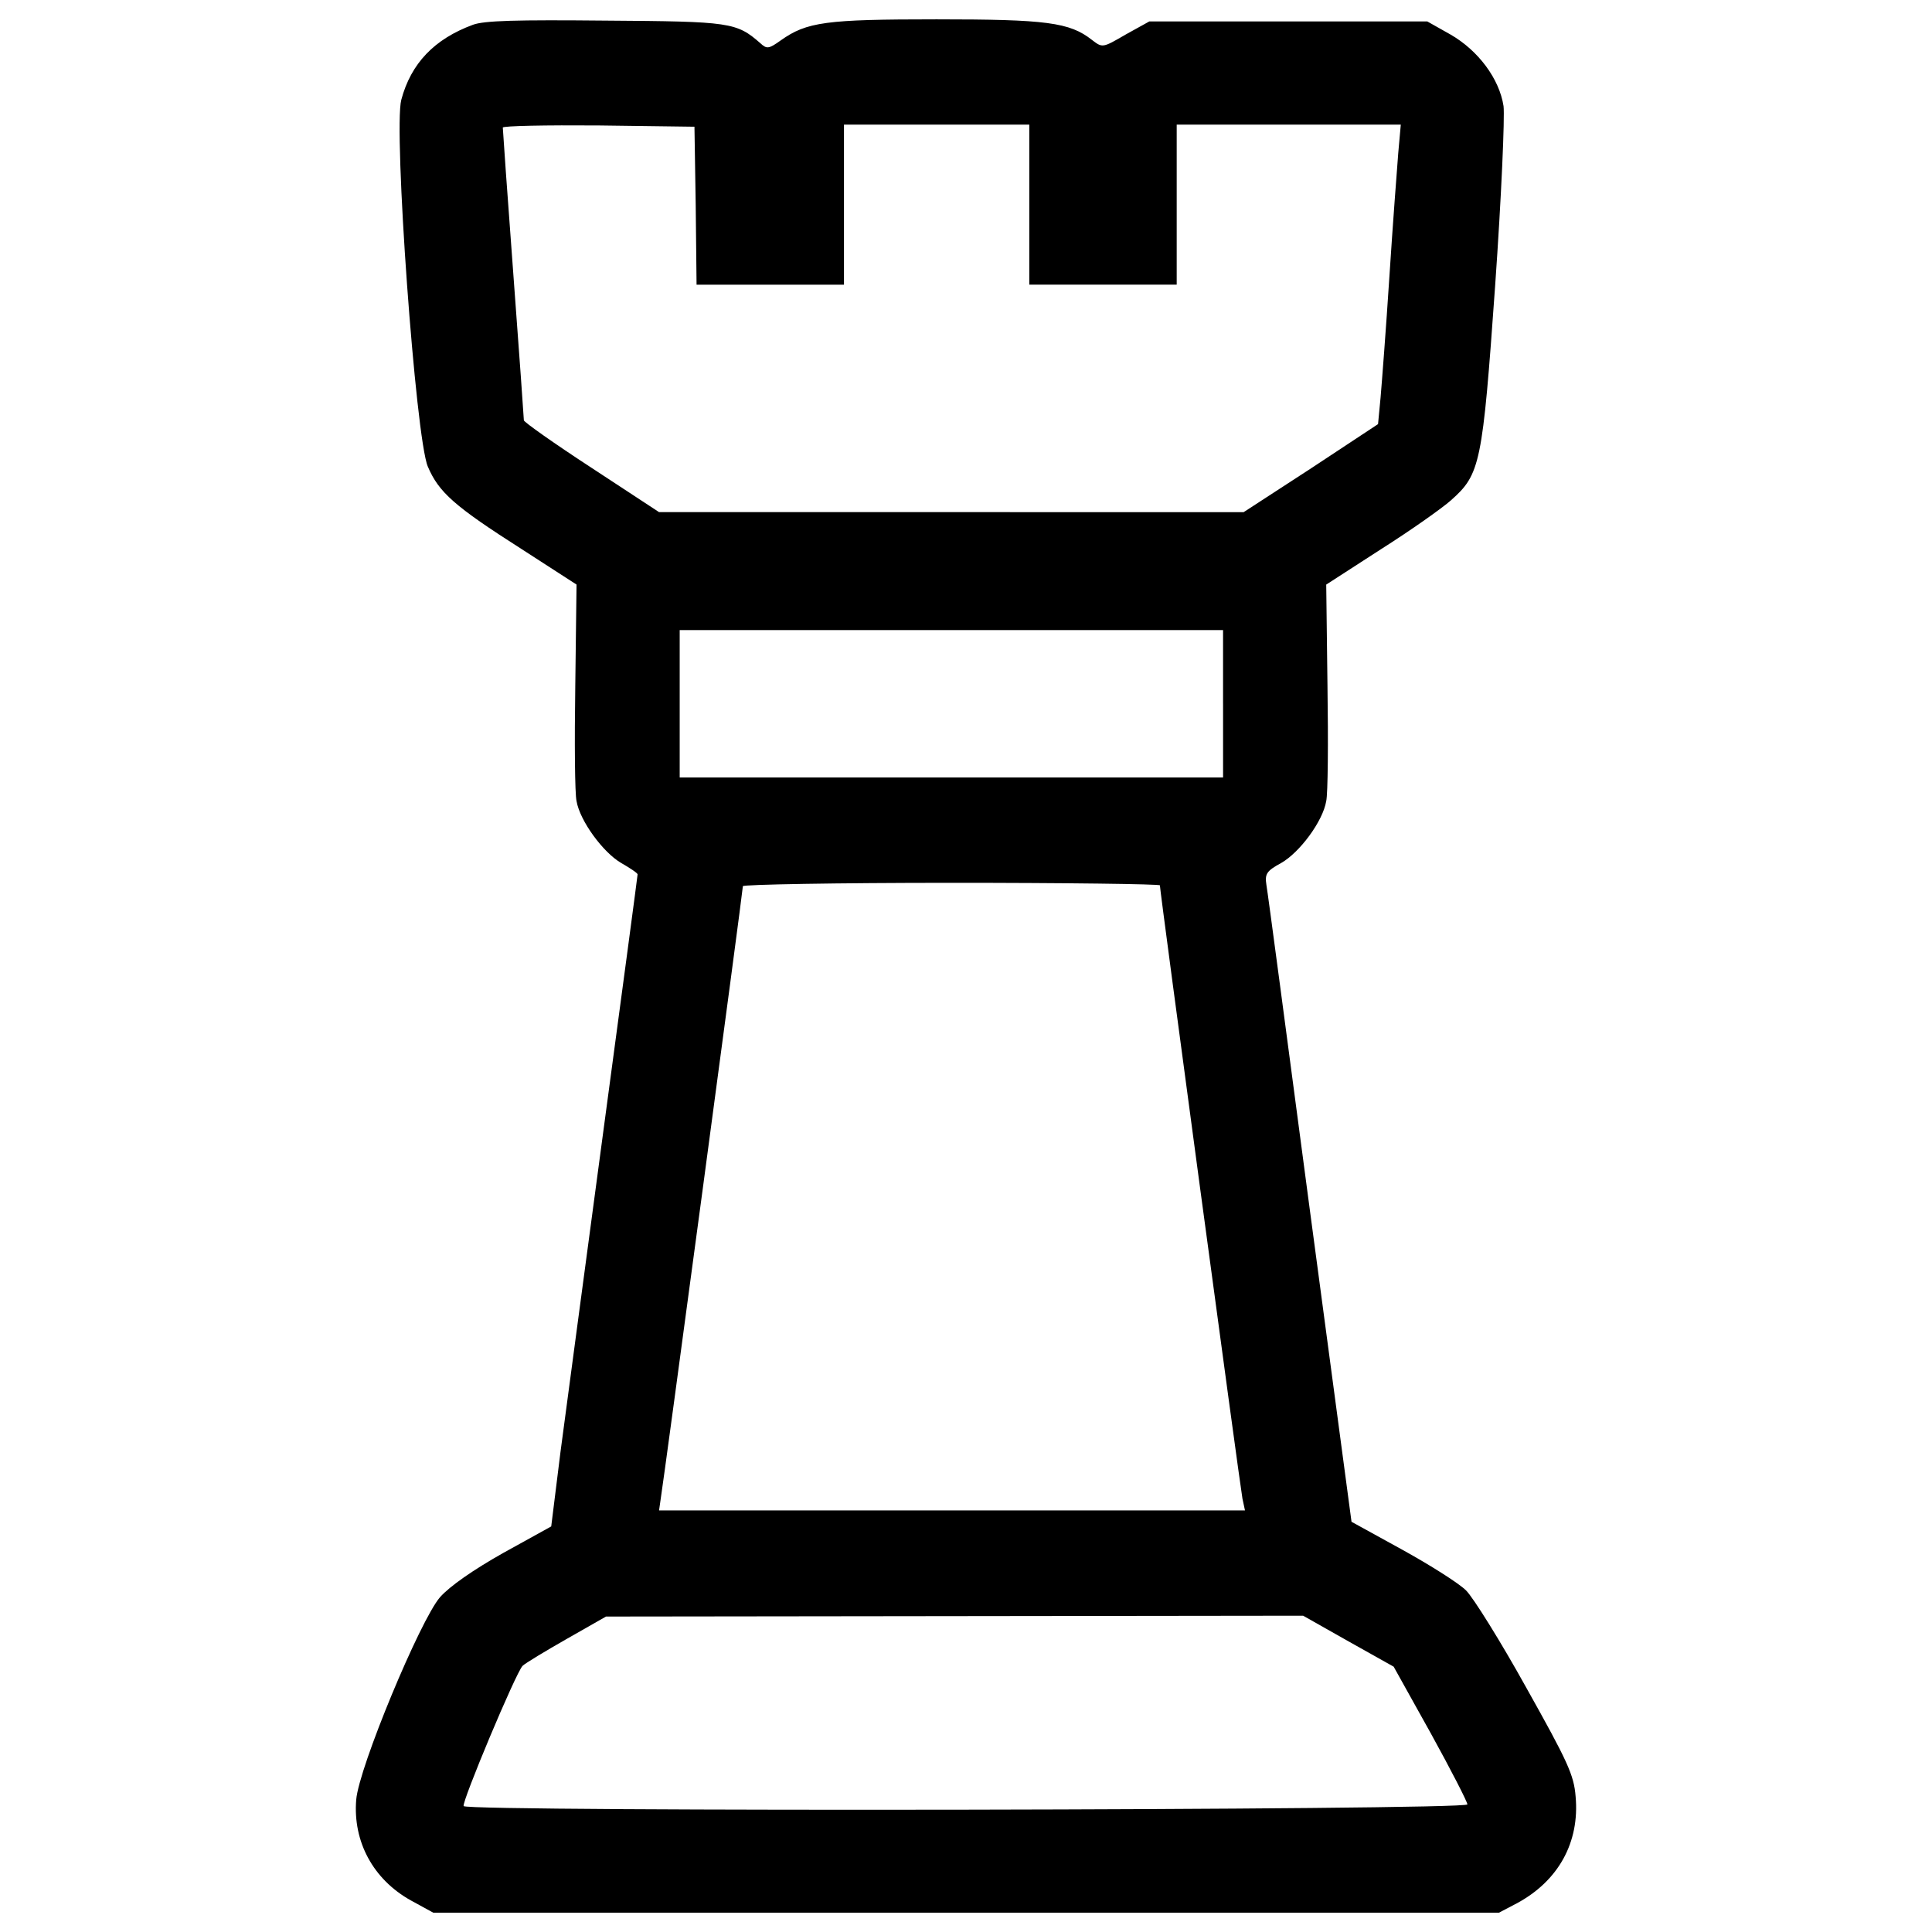 <?xml version="1.0" encoding="utf-8"?>
<!-- Svg Vector Icons : http://www.onlinewebfonts.com/icon -->
<!DOCTYPE svg PUBLIC "-//W3C//DTD SVG 1.1//EN" "http://www.w3.org/Graphics/SVG/1.1/DTD/svg11.dtd">
<svg version="1.1" xmlns="http://www.w3.org/2000/svg" xmlns:xlink="http://www.w3.org/1999/xlink" x="0px" y="0px" viewBox="0 0 1000 1000" enable-background="new 0 0 1000 1000" xml:space="preserve">
<g><g transform="translate(0,511) scale(0.1,-0.1)"><path d="M2447.7,4981.7c-200.6-74.1-320.5-200.6-370.6-388.1c-41.4-154.8,74.1-1752.9,137.4-1898.9c56.7-133,137.3-204.9,486.2-427.3l283.4-183.1l-6.5-525.4c-4.4-290-2.2-558.1,6.5-595.2c17.4-102.5,137.3-266,231.1-320.5c45.8-26.2,85-52.3,85-58.9S3221.6-11,3125.7-723.9c-95.9-712.9-196.2-1469.5-224.6-1680.9l-48-385.9l-248.5-137.4c-154.8-87.2-276.9-172.2-327-228.9c-102.5-117.7-420.8-883-433.9-1048.7c-17.5-215.8,87.2-412.1,283.4-521.1l115.5-63.2h2758h2757.9l91.6,48c215.8,115.5,327,316.1,305.2,553.8c-8.7,111.2-41.4,181-255.1,562.5c-133,239.8-274.7,466.6-311.8,503.6c-37.1,37.1-185.3,130.8-331.4,211.5l-261.6,143.9l-215.9,1615.5c-117.7,887.3-218,1646-224.6,1680.9c-8.7,56.7,0,71.9,76.3,113.4c95.9,54.5,215.8,215.8,233.3,320.5c8.7,37.1,10.9,305.2,6.5,595.2l-6.5,525.4l283.4,183.1c154.8,98.1,318.3,213.7,361.9,252.9c152.6,135.2,163.5,187.5,228.9,1109.7c32.7,462.2,50.2,876.4,43.6,930.9c-21.8,141.7-130.8,287.8-274.7,370.6l-119.9,67.6h-719.5h-719.5l-122.1-67.6c-119.9-69.8-119.9-69.8-174.4-28.3c-115.5,91.6-237.7,106.8-804.5,106.8c-573.4,0-671.5-13.1-806.7-109c-61-43.6-71.9-45.8-104.6-15.3c-124.3,109-154.8,113.4-800.1,117.7C2672.2,5007.8,2506.5,5003.5,2447.7,4981.7z M3601,4046.3l4.4-409.9h381.5h381.5v414.2V4465h479.6h479.6v-414.2v-414.2h381.5h381.5v414.2V4465h579.9h580l-13.1-146.1c-6.5-82.8-28.3-368.5-45.8-638.8c-17.4-270.3-39.2-551.6-45.8-627.9l-13.1-137.4l-346.7-228.9l-348.8-226.7H4924.4H3411.3l-348.8,228.9c-194,126.4-351,237.6-351,246.4c0,8.7-24,348.8-54.5,756.5c-30.5,407.7-54.5,747.8-54.5,758.7c0,8.7,222.4,13.1,497.1,10.9l494.9-6.5L3601,4046.3z M6330.6,1467.2v-381.5H4924.4H3518.1v381.5v381.5h1406.2h1406.2V1467.2z M6003.6,527.5c0-30.5,416.4-3119.9,427.3-3174.4l13.1-61H4926.6H3411.3l8.7,61c13.1,74.1,425.1,3146,425.1,3170c0,8.7,486.2,17.4,1079.2,17.4C5517.4,540.6,6003.6,534.1,6003.6,527.5z M6980.3-3385.9l233.3-130.8l191.9-344.5c104.6-189.7,189.7-355.4,189.7-368.4c0-30.5-5180.1-39.2-5195.4-8.7c-10.9,19.6,270.3,691.1,305.2,726c13.1,13.1,117.7,76.3,228.9,139.6l202.8,115.5l1805.2,2.2l1803,2.2L6980.3-3385.9z"/></g></g>
</svg>